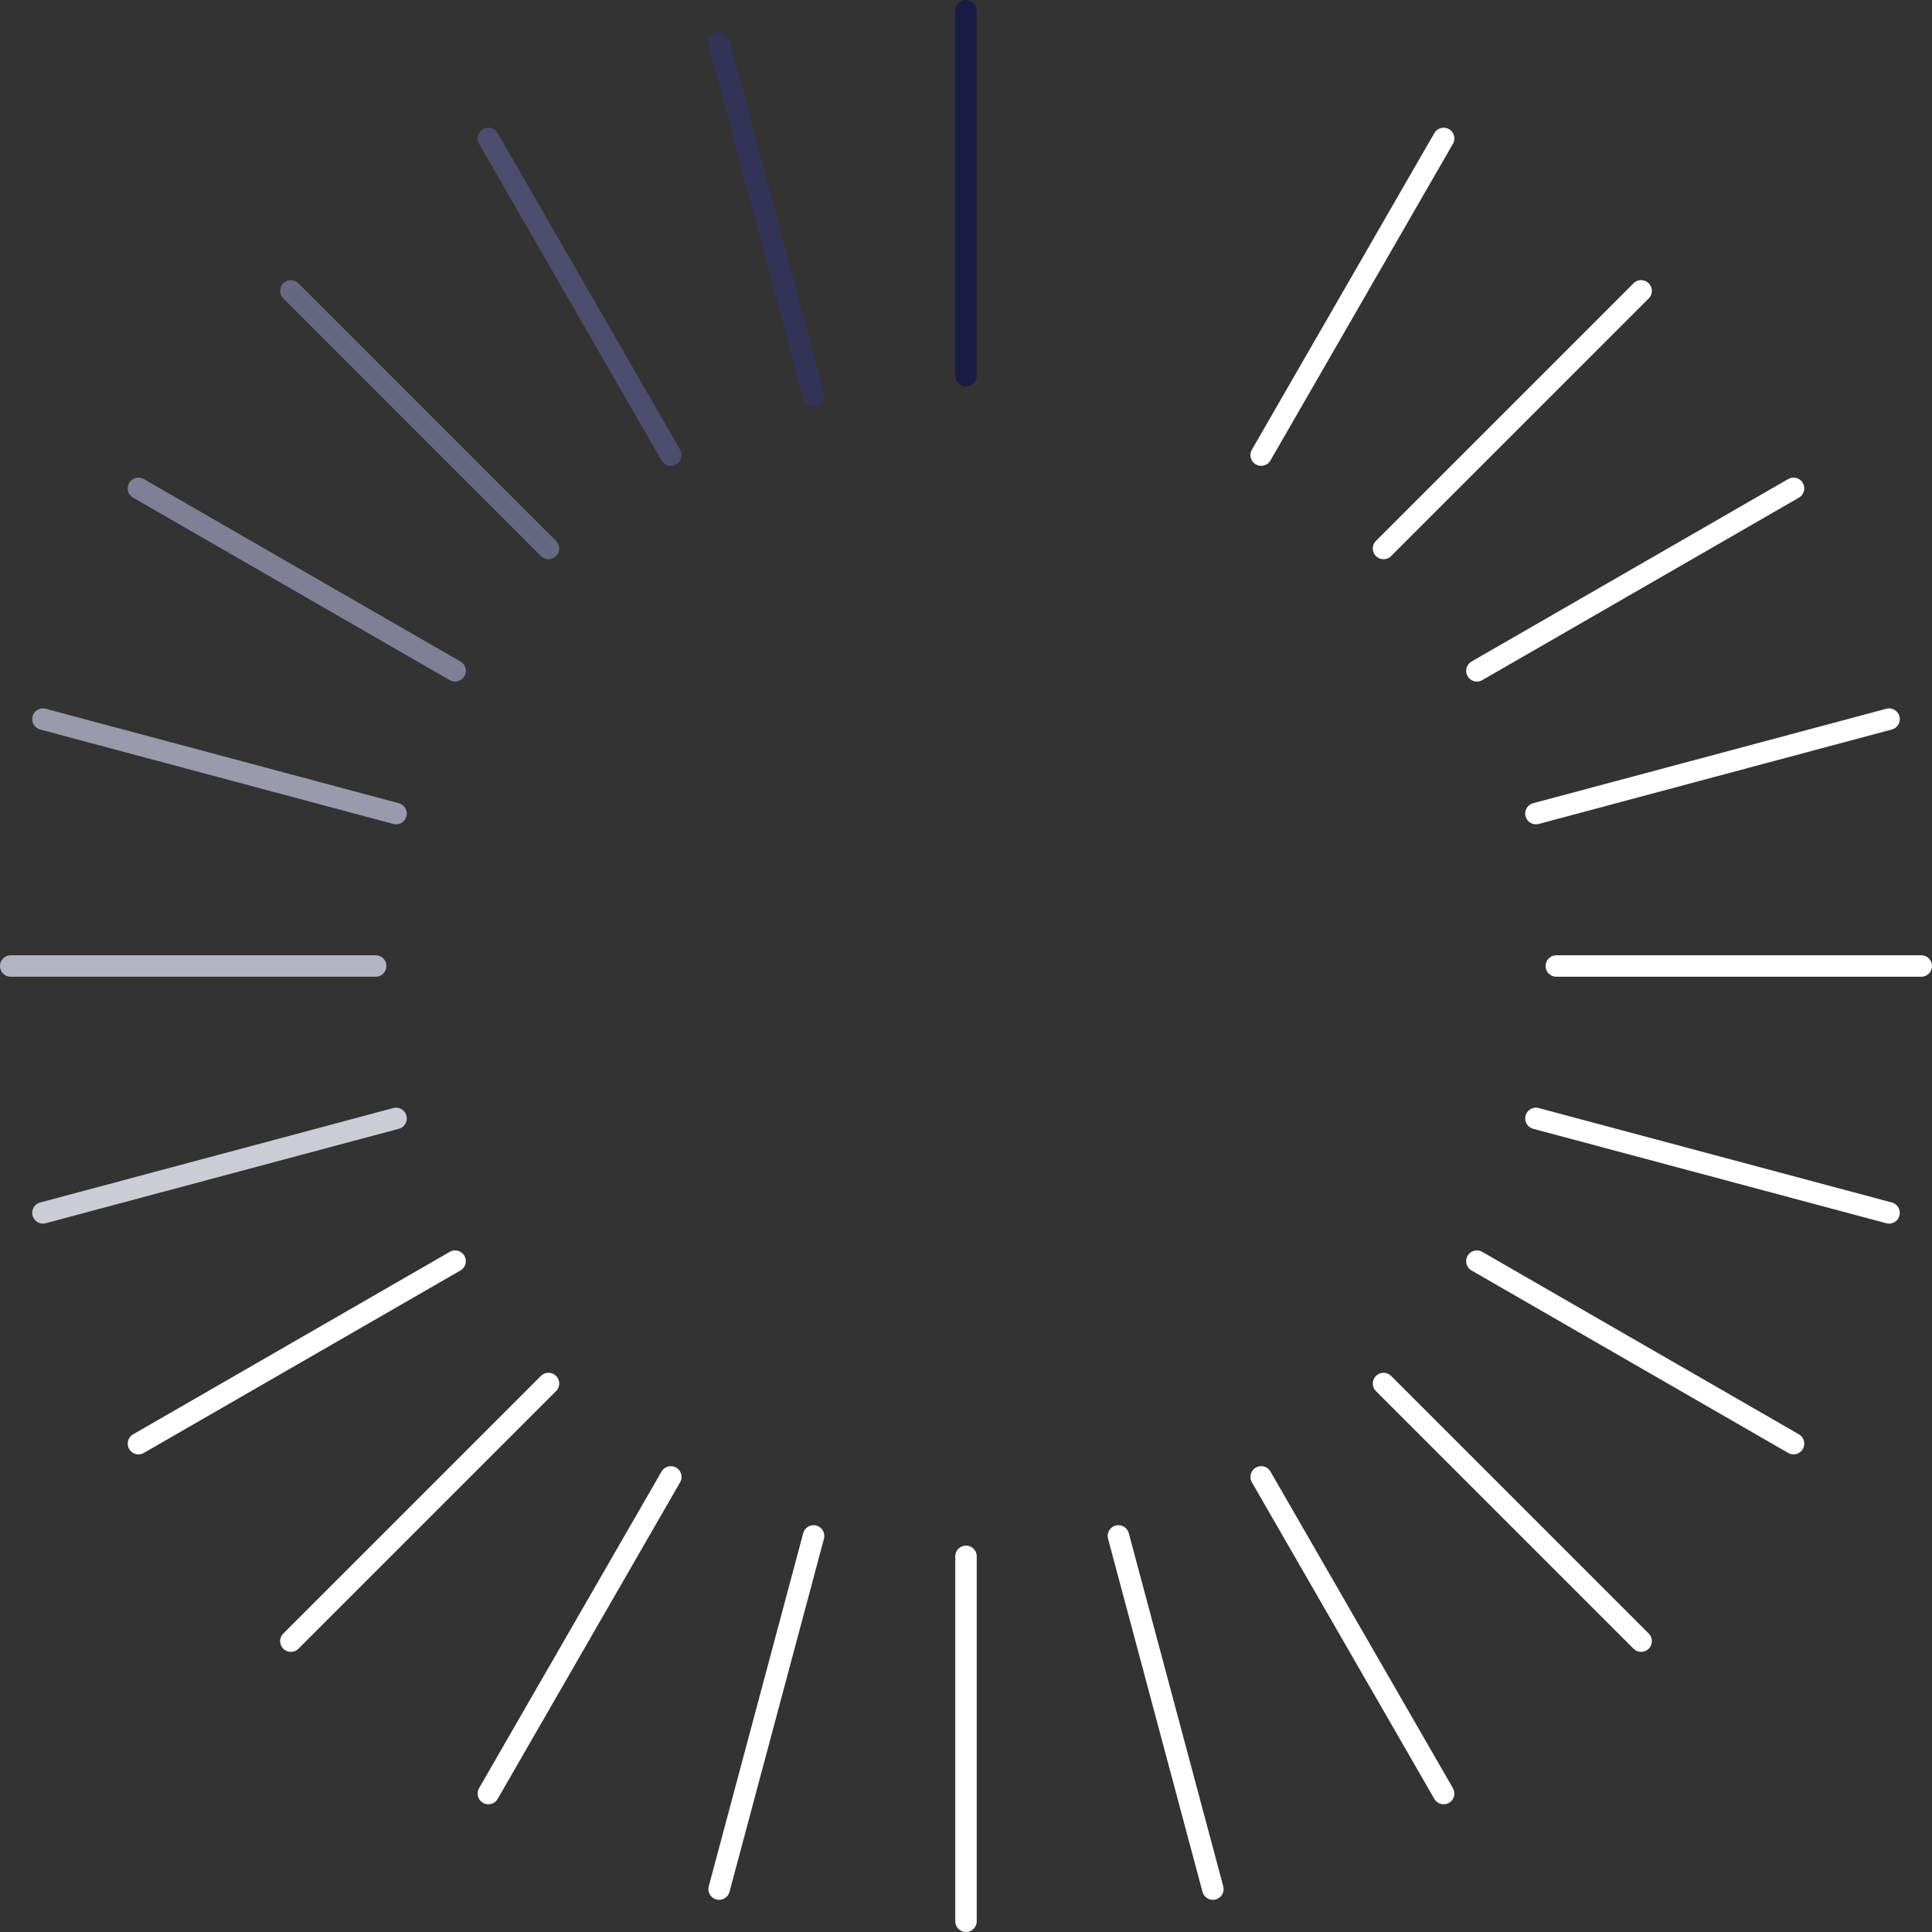 <?xml version="1.0" encoding="utf-8"?>
<!-- Generator: Adobe Illustrator 22.1.0, SVG Export Plug-In . SVG Version: 6.00 Build 0)  -->
<svg version="1.2" baseProfile="tiny" id="Слой_1"
	 xmlns="http://www.w3.org/2000/svg" xmlns:xlink="http://www.w3.org/1999/xlink" x="0px" y="0px" viewBox="0 0 180 180"
	 xml:space="preserve">
<rect x="0" y="0" width="180" height="180" fill="#333333" stroke="none"/>
<g>
	
		<line fill="none" stroke="#1A1B44" stroke-width="2" stroke-linecap="round" stroke-linejoin="round" stroke-miterlimit="10" x1="90" y1="1" x2="90" y2="35"/>
	
		<line fill="none" stroke="#FFFFFF" stroke-width="2" stroke-linecap="round" stroke-linejoin="round" stroke-miterlimit="10" x1="90" y1="145" x2="90" y2="179"/>
	
		<line fill="none" stroke="#333358" stroke-width="2" stroke-linecap="round" stroke-linejoin="round" stroke-miterlimit="10" x1="67" y1="4" x2="75.8" y2="36.9"/>
	
		<line fill="none" stroke="#FFFFFF" stroke-width="2" stroke-linecap="round" stroke-linejoin="round" stroke-miterlimit="10" x1="104.2" y1="143.1" x2="113" y2="176"/>
	
		<line fill="none" stroke="#4D4D6D" stroke-width="2" stroke-linecap="round" stroke-linejoin="round" stroke-miterlimit="10" x1="45.5" y1="12.9" x2="62.5" y2="42.4"/>
	
		<line fill="none" stroke="#FFFFFF" stroke-width="2" stroke-linecap="round" stroke-linejoin="round" stroke-miterlimit="10" x1="117.5" y1="137.6" x2="134.5" y2="167.1"/>
	
		<line fill="none" stroke="#666782" stroke-width="2" stroke-linecap="round" stroke-linejoin="round" stroke-miterlimit="10" x1="27.1" y1="27.1" x2="51.1" y2="51.1"/>
	
		<line fill="none" stroke="#FFFFFF" stroke-width="2" stroke-linecap="round" stroke-linejoin="round" stroke-miterlimit="10" x1="128.9" y1="128.9" x2="152.9" y2="152.9"/>
	
		<line fill="none" stroke="#7F8096" stroke-width="2" stroke-linecap="round" stroke-linejoin="round" stroke-miterlimit="10" x1="12.9" y1="45.5" x2="42.4" y2="62.5"/>
	
		<line fill="none" stroke="#FFFFFF" stroke-width="2" stroke-linecap="round" stroke-linejoin="round" stroke-miterlimit="10" x1="137.6" y1="117.5" x2="167.1" y2="134.5"/>
	
		<line fill="none" stroke="#999AAB" stroke-width="2" stroke-linecap="round" stroke-linejoin="round" stroke-miterlimit="10" x1="4" y1="67" x2="36.9" y2="75.8"/>
	
		<line fill="none" stroke="#FFFFFF" stroke-width="2" stroke-linecap="round" stroke-linejoin="round" stroke-miterlimit="10" x1="143.1" y1="104.2" x2="176" y2="113"/>
	
		<line fill="none" stroke="#B3B4C1" stroke-width="2" stroke-linecap="round" stroke-linejoin="round" stroke-miterlimit="10" x1="1" y1="90" x2="35" y2="90"/>
	
		<line fill="none" stroke="#FFFFFF" stroke-width="2" stroke-linecap="round" stroke-linejoin="round" stroke-miterlimit="10" x1="145" y1="90" x2="179" y2="90"/>
	
		<line fill="none" stroke="#CCCCD6" stroke-width="2" stroke-linecap="round" stroke-linejoin="round" stroke-miterlimit="10" x1="4" y1="113" x2="36.9" y2="104.2"/>
	
		<line fill="none" stroke="#FFFFFF" stroke-width="2" stroke-linecap="round" stroke-linejoin="round" stroke-miterlimit="10" x1="143.1" y1="75.8" x2="176" y2="67"/>
	<g>
		
			<line fill="none" stroke="#FFFFFF" stroke-width="2" stroke-linecap="round" stroke-linejoin="round" stroke-miterlimit="10" x1="12.9" y1="134.5" x2="42.4" y2="117.5"/>
		
			<line fill="none" stroke="#FFFFFF" stroke-width="2" stroke-linecap="round" stroke-linejoin="round" stroke-miterlimit="10" x1="137.6" y1="62.5" x2="167.1" y2="45.5"/>
	</g>
	<g>
		
			<line fill="none" stroke="#FFFFFF" stroke-width="2" stroke-linecap="round" stroke-linejoin="round" stroke-miterlimit="10" x1="27.1" y1="152.9" x2="51.1" y2="128.9"/>
		
			<line fill="none" stroke="#FFFFFF" stroke-width="2" stroke-linecap="round" stroke-linejoin="round" stroke-miterlimit="10" x1="128.9" y1="51.1" x2="152.9" y2="27.1"/>
	</g>
	<g>
		
			<line fill="none" stroke="#FFFFFF" stroke-width="2" stroke-linecap="round" stroke-linejoin="round" stroke-miterlimit="10" x1="45.5" y1="167.1" x2="62.5" y2="137.6"/>
		
			<line fill="none" stroke="#FFFFFF" stroke-width="2" stroke-linecap="round" stroke-linejoin="round" stroke-miterlimit="10" x1="117.5" y1="42.4" x2="134.5" y2="12.9"/>
	</g>
	
		<line fill="none" stroke="#FFFFFF" stroke-width="2" stroke-linecap="round" stroke-linejoin="round" stroke-miterlimit="10" x1="67" y1="176" x2="75.8" y2="143.1"/>
</g>
</svg>

